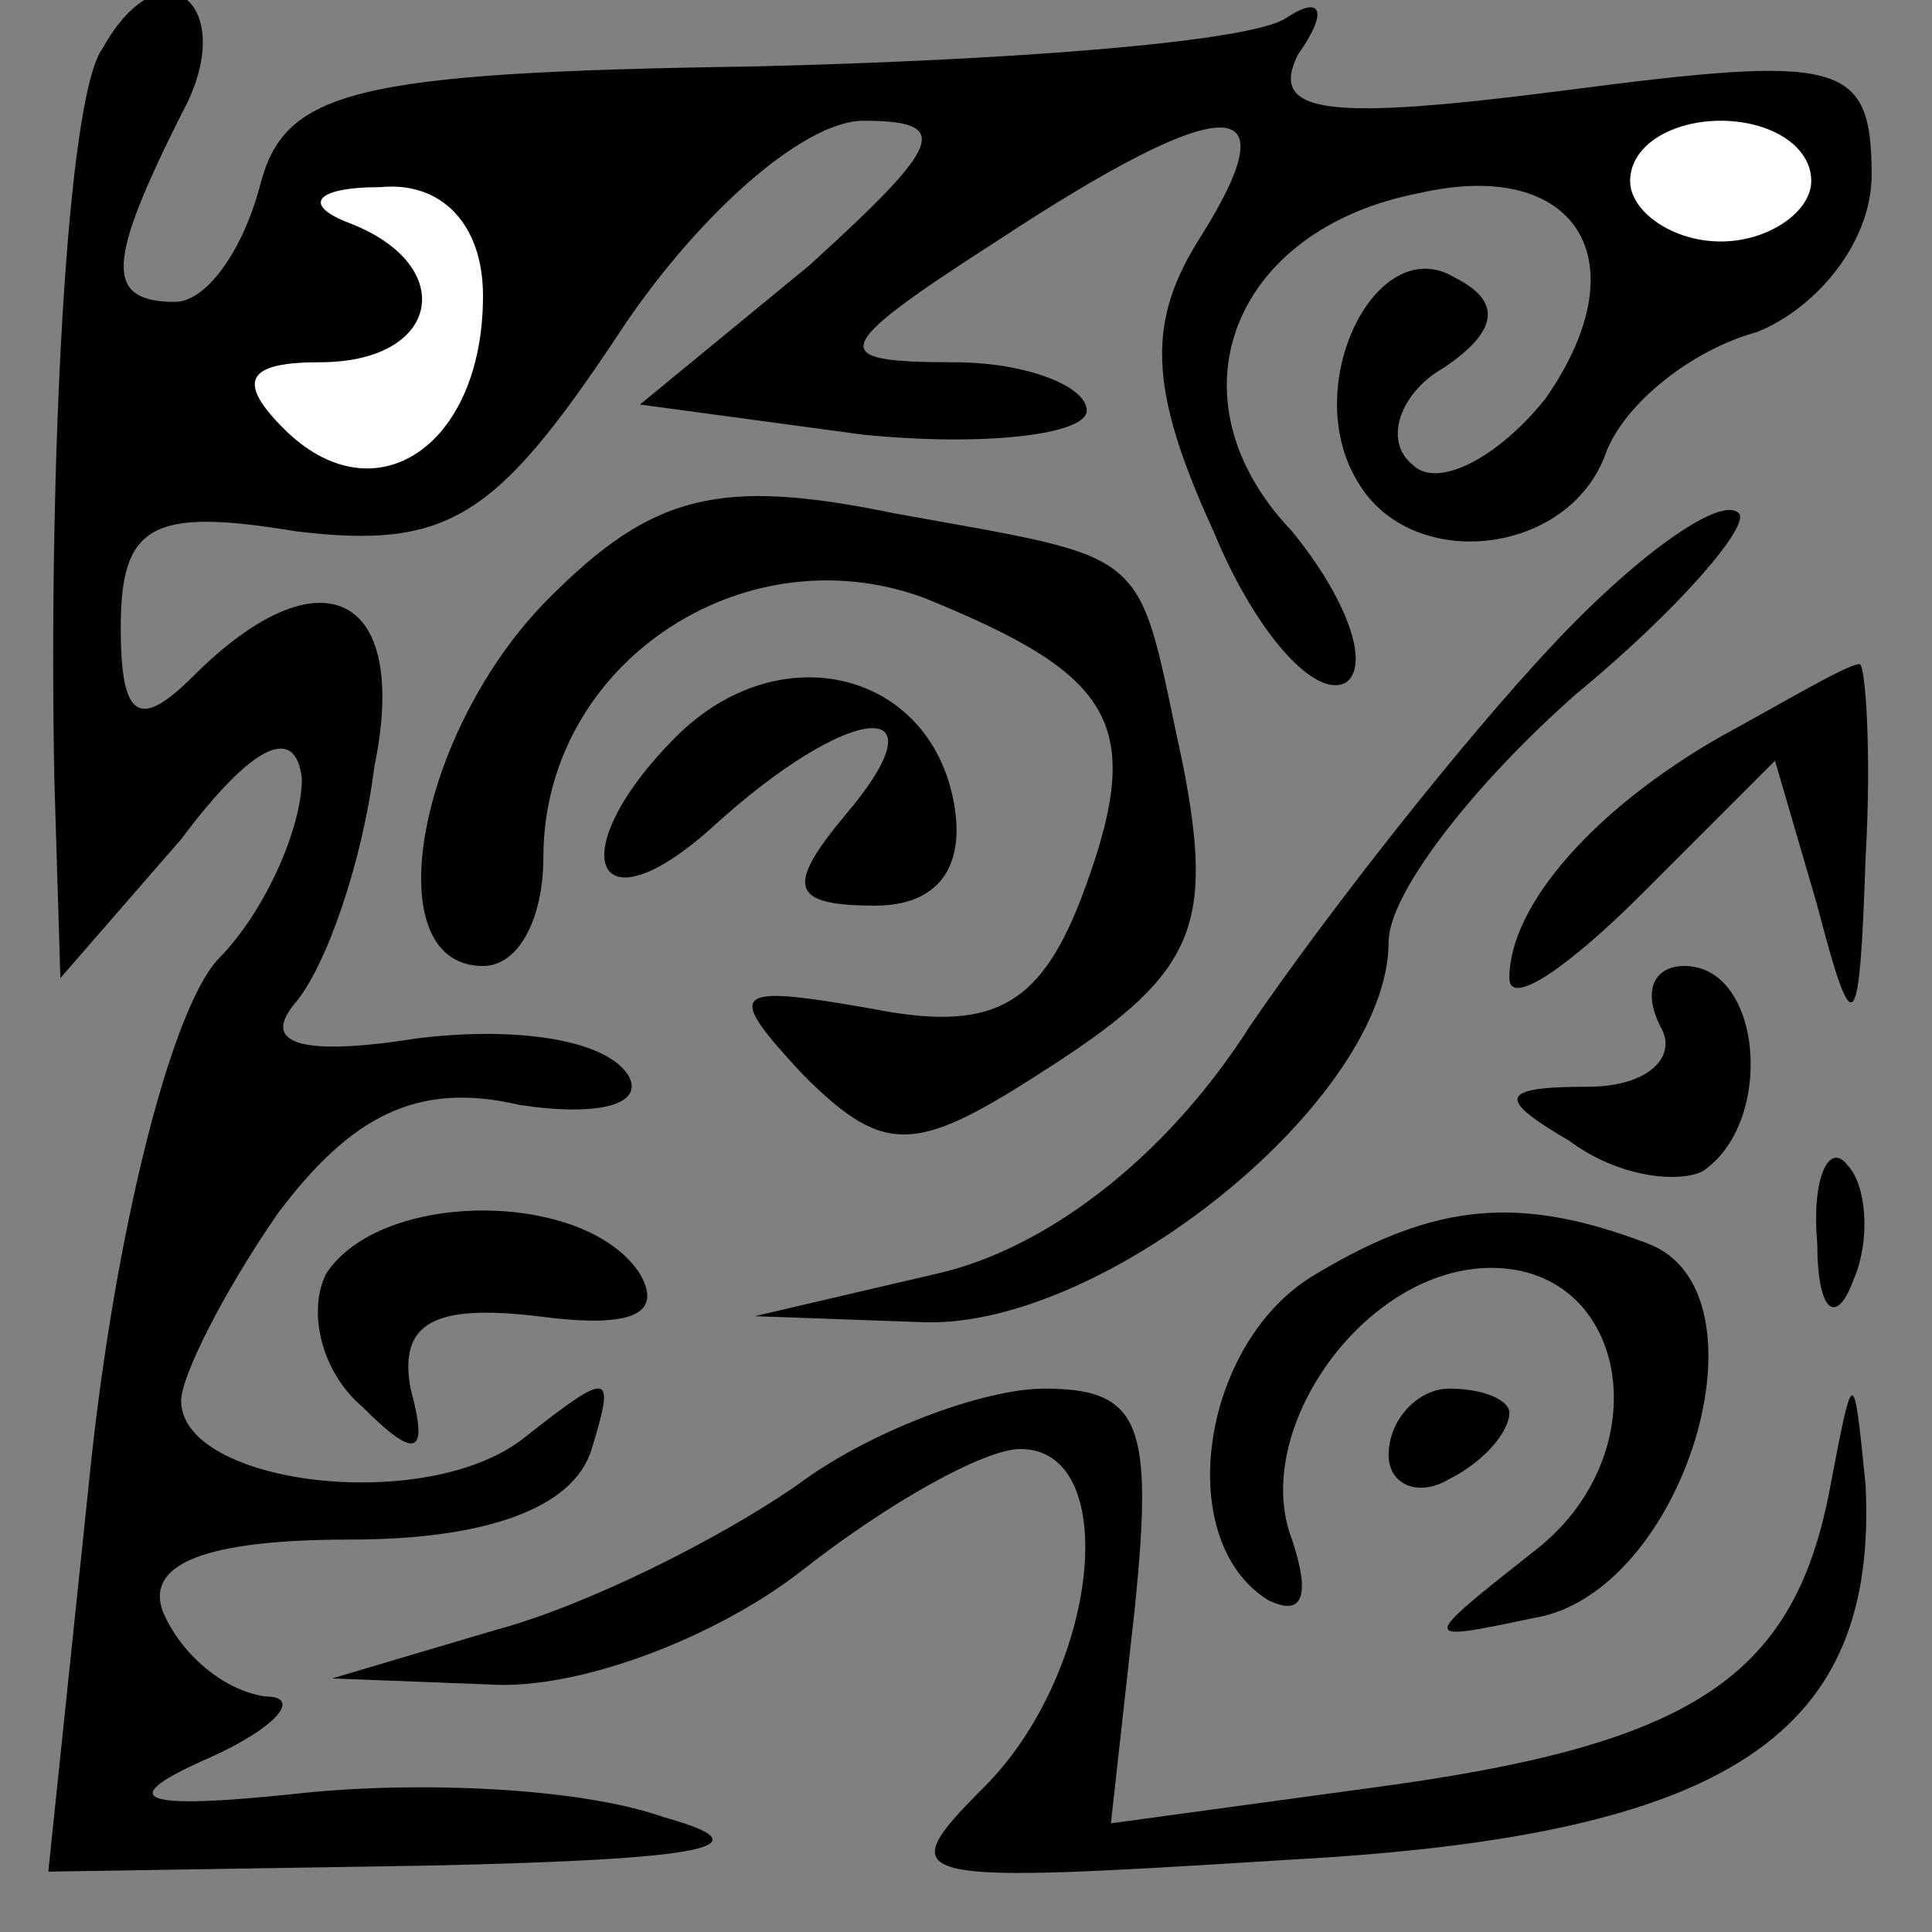 <?xml version="1.0" standalone="no"?>
<!DOCTYPE svg PUBLIC "-//W3C//DTD SVG 20010904//EN"
 "http://www.w3.org/TR/2001/REC-SVG-20010904/DTD/svg10.dtd">
<svg version="1.0" xmlns="http://www.w3.org/2000/svg"
 width="32pt" height="32pt" viewBox="0 0 32 32"
 preserveAspectRatio="xMidYMid meet">
<rect x="0" y="0" width="32" height="32" fill="#808080" stroke="none"/>
<g transform="translate(0,32) scale(0.1,-0.1)"
fill="#000000" stroke="none">
<path fill="#000000" stroke="none" d="M17 312 c-6 -8 -9 -69 -8 -121 l1 -33
20 23 c12 16 19 19 20 10 0 -8 -6 -22 -14 -30 -8 -9 -17 -46 -21 -84 l-7 -67
63 1 c45 1 57 3 39 8 -14 5 -41 6 -60 4 -28 -3 -31 -1 -15 6 11 5 15 10 9 10
-7 1 -14 7 -17 14 -3 8 7 12 31 12 22 0 37 5 40 15 4 13 3 13 -11 2 -16 -13
-57 -8 -57 6 0 4 7 18 16 31 12 16 23 22 40 18 13 -2 21 0 18 5 -4 6 -19 8
-35 6 -19 -3 -26 -1 -20 6 5 6 11 23 13 39 6 29 -9 36 -30 15 -9 -9 -12 -7
-12 8 0 17 5 20 29 16 25 -3 33 2 53 32 13 20 31 36 41 36 15 0 13 -4 -9 -24
l-28 -23 37 -5 c20 -2 37 0 37 4 0 4 -10 8 -22 8 -21 0 -21 2 7 20 38 25 49
25 34 1 -9 -14 -9 -25 2 -49 7 -17 17 -28 22 -25 4 3 0 14 -9 25 -21 22 -10
50 21 56 26 6 37 -11 21 -34 -8 -10 -18 -15 -22 -11 -5 4 -2 12 5 16 9 6 10
11 2 15 -13 8 -26 -18 -16 -34 9 -15 35 -12 41 5 3 8 14 17 25 20 10 4 19 15
19 26 0 19 -5 20 -51 14 -39 -5 -49 -4 -44 6 5 7 4 10 -2 6 -6 -4 -46 -7 -88
-8 -67 -1 -78 -4 -82 -20 -3 -11 -9 -19 -14 -19 -12 0 -11 7 1 31 10 18 -3 29
-13 11z"/>
<path fill="#ffffff" stroke="none" d="M300 290 c0 -5 -7 -10 -15 -10 -8 0
-15 5 -15 10 0 6 7 10 15 10 8 0 15 -4 15 -10z"/>
<path fill="#ffffff" stroke="none" d="M80 271 c0 -25 -18 -37 -33 -22 -8 8
-6 11 6 11 20 0 23 16 5 23 -8 3 -6 6 5 6 10 1 17 -6 17 -18z"/>
<path fill="#000000" stroke="none" d="M91 221 c-22 -22 -29 -61 -11 -61 6 0
10 8 10 18 0 32 33 54 63 43 32 -13 37 -21 26 -50 -7 -18 -15 -22 -35 -18 -23
4 -24 3 -11 -11 14 -14 19 -13 42 2 23 15 26 23 21 49 -8 37 -4 34 -48 42 -29
6 -40 3 -57 -14z"/>
<path fill="#000000" stroke="none" d="M257 213 c-15 -16 -37 -44 -50 -63 -14
-22 -34 -37 -52 -41 l-30 -7 28 -1 c30 -1 77 37 77 63 0 8 14 26 31 41 17 14
29 28 27 30 -3 3 -17 -7 -31 -22z"/>
<path fill="#000000" stroke="none" d="M112 198 c-19 -19 -14 -33 6 -15 23 21
39 22 22 2 -10 -12 -9 -15 5 -15 10 0 15 6 13 17 -4 22 -29 28 -46 11z"/>
<path fill="#000000" stroke="none" d="M285 198 c-21 -12 -35 -28 -35 -40 0
-5 10 2 22 14 l22 22 7 -24 c6 -23 7 -22 8 8 1 17 0 32 -1 32 -2 0 -12 -6 -23
-12z"/>
<path fill="#000000" stroke="none" d="M275 150 c3 -5 -2 -10 -12 -10 -15 0
-15 -2 -3 -9 8 -6 18 -7 22 -5 12 8 10 34 -3 34 -5 0 -7 -4 -4 -10z"/>
<path fill="#000000" stroke="none" d="M301 114 c0 -11 3 -14 6 -6 3 7 2 16
-1 19 -3 4 -6 -2 -5 -13z"/>
<path fill="#000000" stroke="none" d="M54 109 c-3 -6 -1 -16 6 -22 9 -9 11
-8 8 3 -2 11 4 14 21 12 15 -2 21 0 17 7 -9 14 -43 14 -52 0z"/>
<path fill="#000000" stroke="none" d="M218 109 c-19 -11 -24 -44 -8 -54 6 -3
7 1 4 10 -7 18 12 45 33 45 23 0 28 -31 7 -47 -19 -15 -19 -15 0 -11 25 4 40
54 19 62 -21 8 -35 7 -55 -5z"/>
<path fill="#000000" stroke="none" d="M132 74 c-13 -9 -35 -20 -50 -24 l-27
-8 26 -1 c15 -1 38 8 52 19 14 11 30 20 36 20 17 0 13 -37 -6 -56 -16 -16 -13
-16 51 -12 73 4 97 21 95 62 -2 20 -2 20 -6 -1 -6 -31 -23 -42 -75 -49 l-44
-6 4 36 c3 30 1 36 -15 36 -10 0 -29 -7 -41 -16z"/>
<path fill="#000000" stroke="none" d="M230 79 c0 -5 5 -7 10 -4 6 3 10 8 10
11 0 2 -4 4 -10 4 -5 0 -10 -5 -10 -11z"/>
</g>
</svg>
